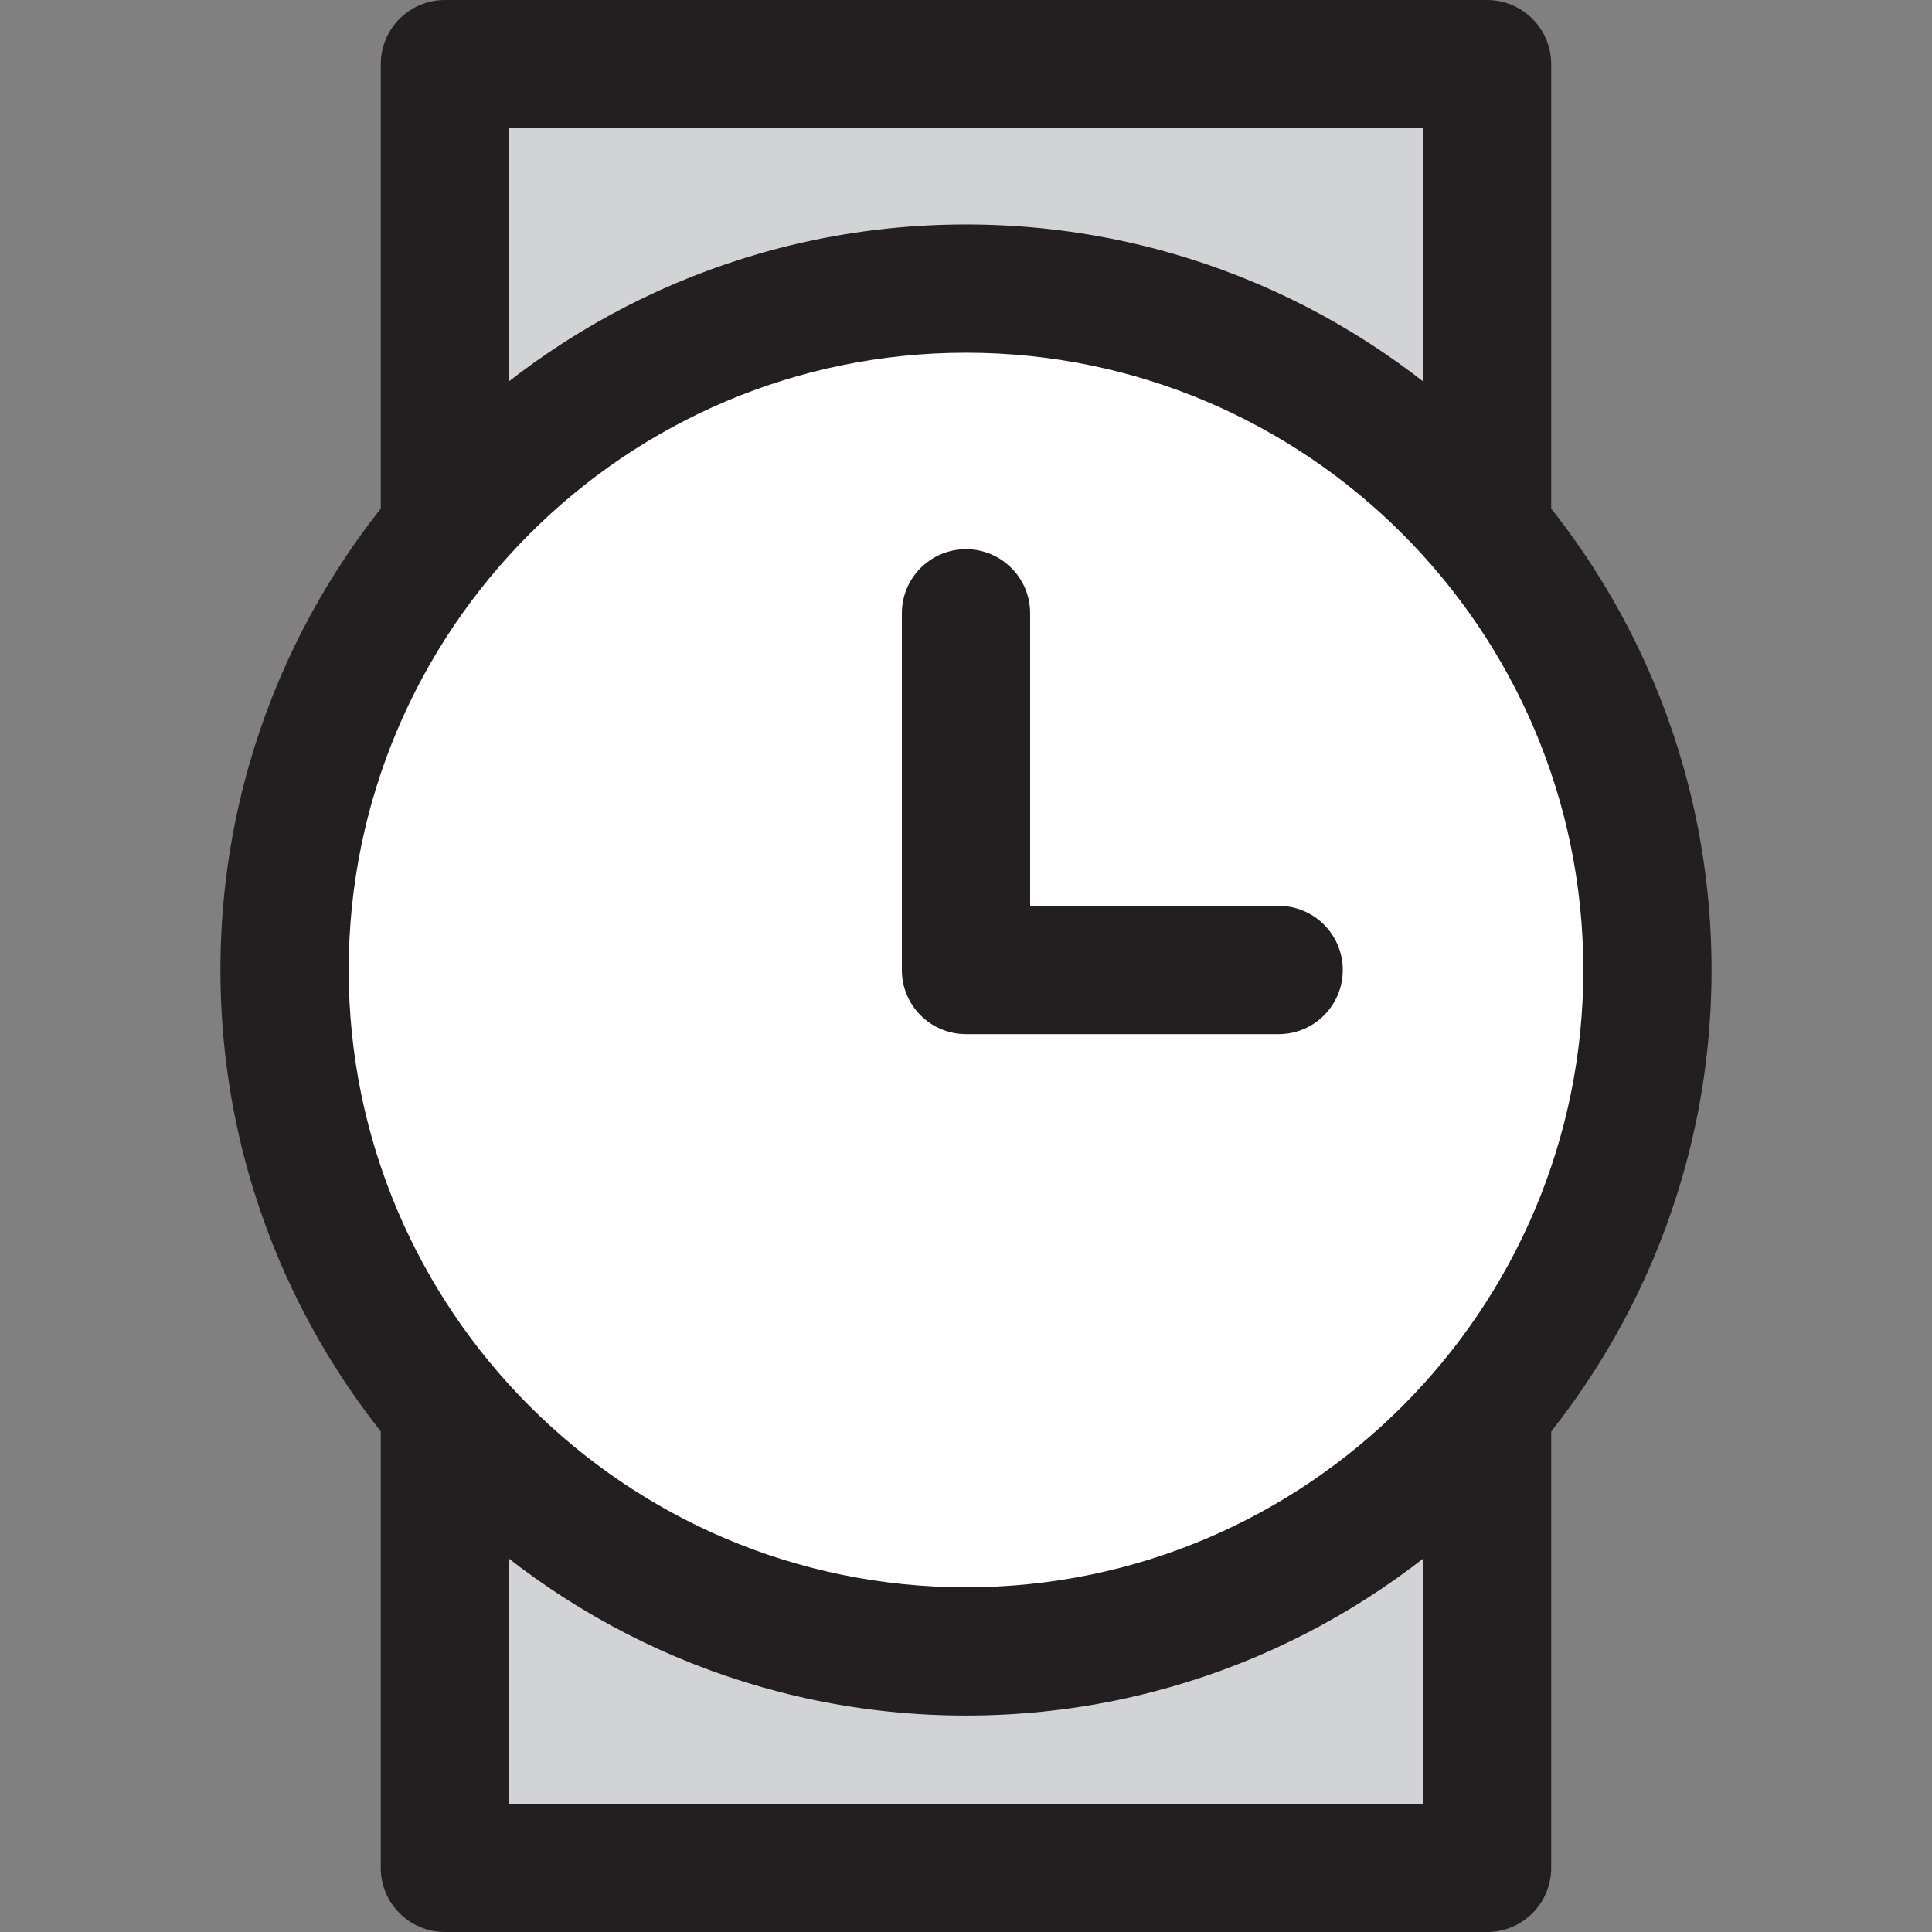 <?xml version="1.0" encoding="utf-8"?>
<!-- Generator: Adobe Illustrator 16.0.0, SVG Export Plug-In . SVG Version: 6.00 Build 0)  -->
<!DOCTYPE svg PUBLIC "-//W3C//DTD SVG 1.1//EN" "http://www.w3.org/Graphics/SVG/1.1/DTD/svg11.dtd">
<svg version="1.1" id="Layer_1" xmlns="http://www.w3.org/2000/svg" xmlns:xlink="http://www.w3.org/1999/xlink" x="0px" y="0px"
	 width="60px" height="60px" viewBox="0 0 60 60" enable-background="new 0 0 60 60" xml:space="preserve">
<rect x="0" y="0" width="60" height="60" fill="#808080" stroke="none"/>
<g>
	<g>
		<rect x="13.817" y="1.992" fill="#D2D3D4" width="32.365" height="28.133"/>
		<path fill="#231F20" d="M46.183,32.116H13.817c-1.101,0-1.992-0.891-1.992-1.991V1.992C11.825,0.892,12.717,0,13.817,0h32.365
			c1.101,0,1.992,0.892,1.992,1.992v28.133C48.175,31.226,47.283,32.116,46.183,32.116z M15.809,28.133h28.383V3.983H15.809V28.133z
			"/>
	</g>
	<g>
		<rect x="13.817" y="29.876" fill="#D2D3D4" width="32.365" height="28.133"/>
		<path fill="#231F20" d="M46.183,60H13.817c-1.101,0-1.992-0.892-1.992-1.991V29.876c0-1.1,0.892-1.991,1.992-1.991h32.365
			c1.101,0,1.992,0.892,1.992,1.991v28.133C48.175,59.108,47.283,60,46.183,60z M15.809,56.017h28.383V31.868H15.809V56.017z"/>
	</g>
	<g>
		<circle fill="#FFFFFF" cx="30" cy="30.125" r="21.162"/>
		<path fill="#231F20" d="M30,53.278c-12.768,0-23.154-10.387-23.154-23.153C6.846,17.357,17.232,6.971,30,6.971
			s23.154,10.387,23.154,23.154C53.154,42.892,42.768,53.278,30,53.278z M30,10.954c-10.57,0-19.171,8.601-19.171,19.171
			S19.43,49.295,30,49.295s19.171-8.6,19.171-19.17S40.57,10.954,30,10.954z"/>
	</g>
	<g>
		<path fill="#231F20" d="M39.71,32.116H30c-1.101,0-1.992-0.891-1.992-1.991V19.046c0-1.1,0.892-1.991,1.992-1.991
			c1.1,0,1.992,0.892,1.992,1.991v9.087h7.718c1.1,0,1.991,0.892,1.991,1.992S40.81,32.116,39.71,32.116z"/>
	</g>
</g>
</svg>
